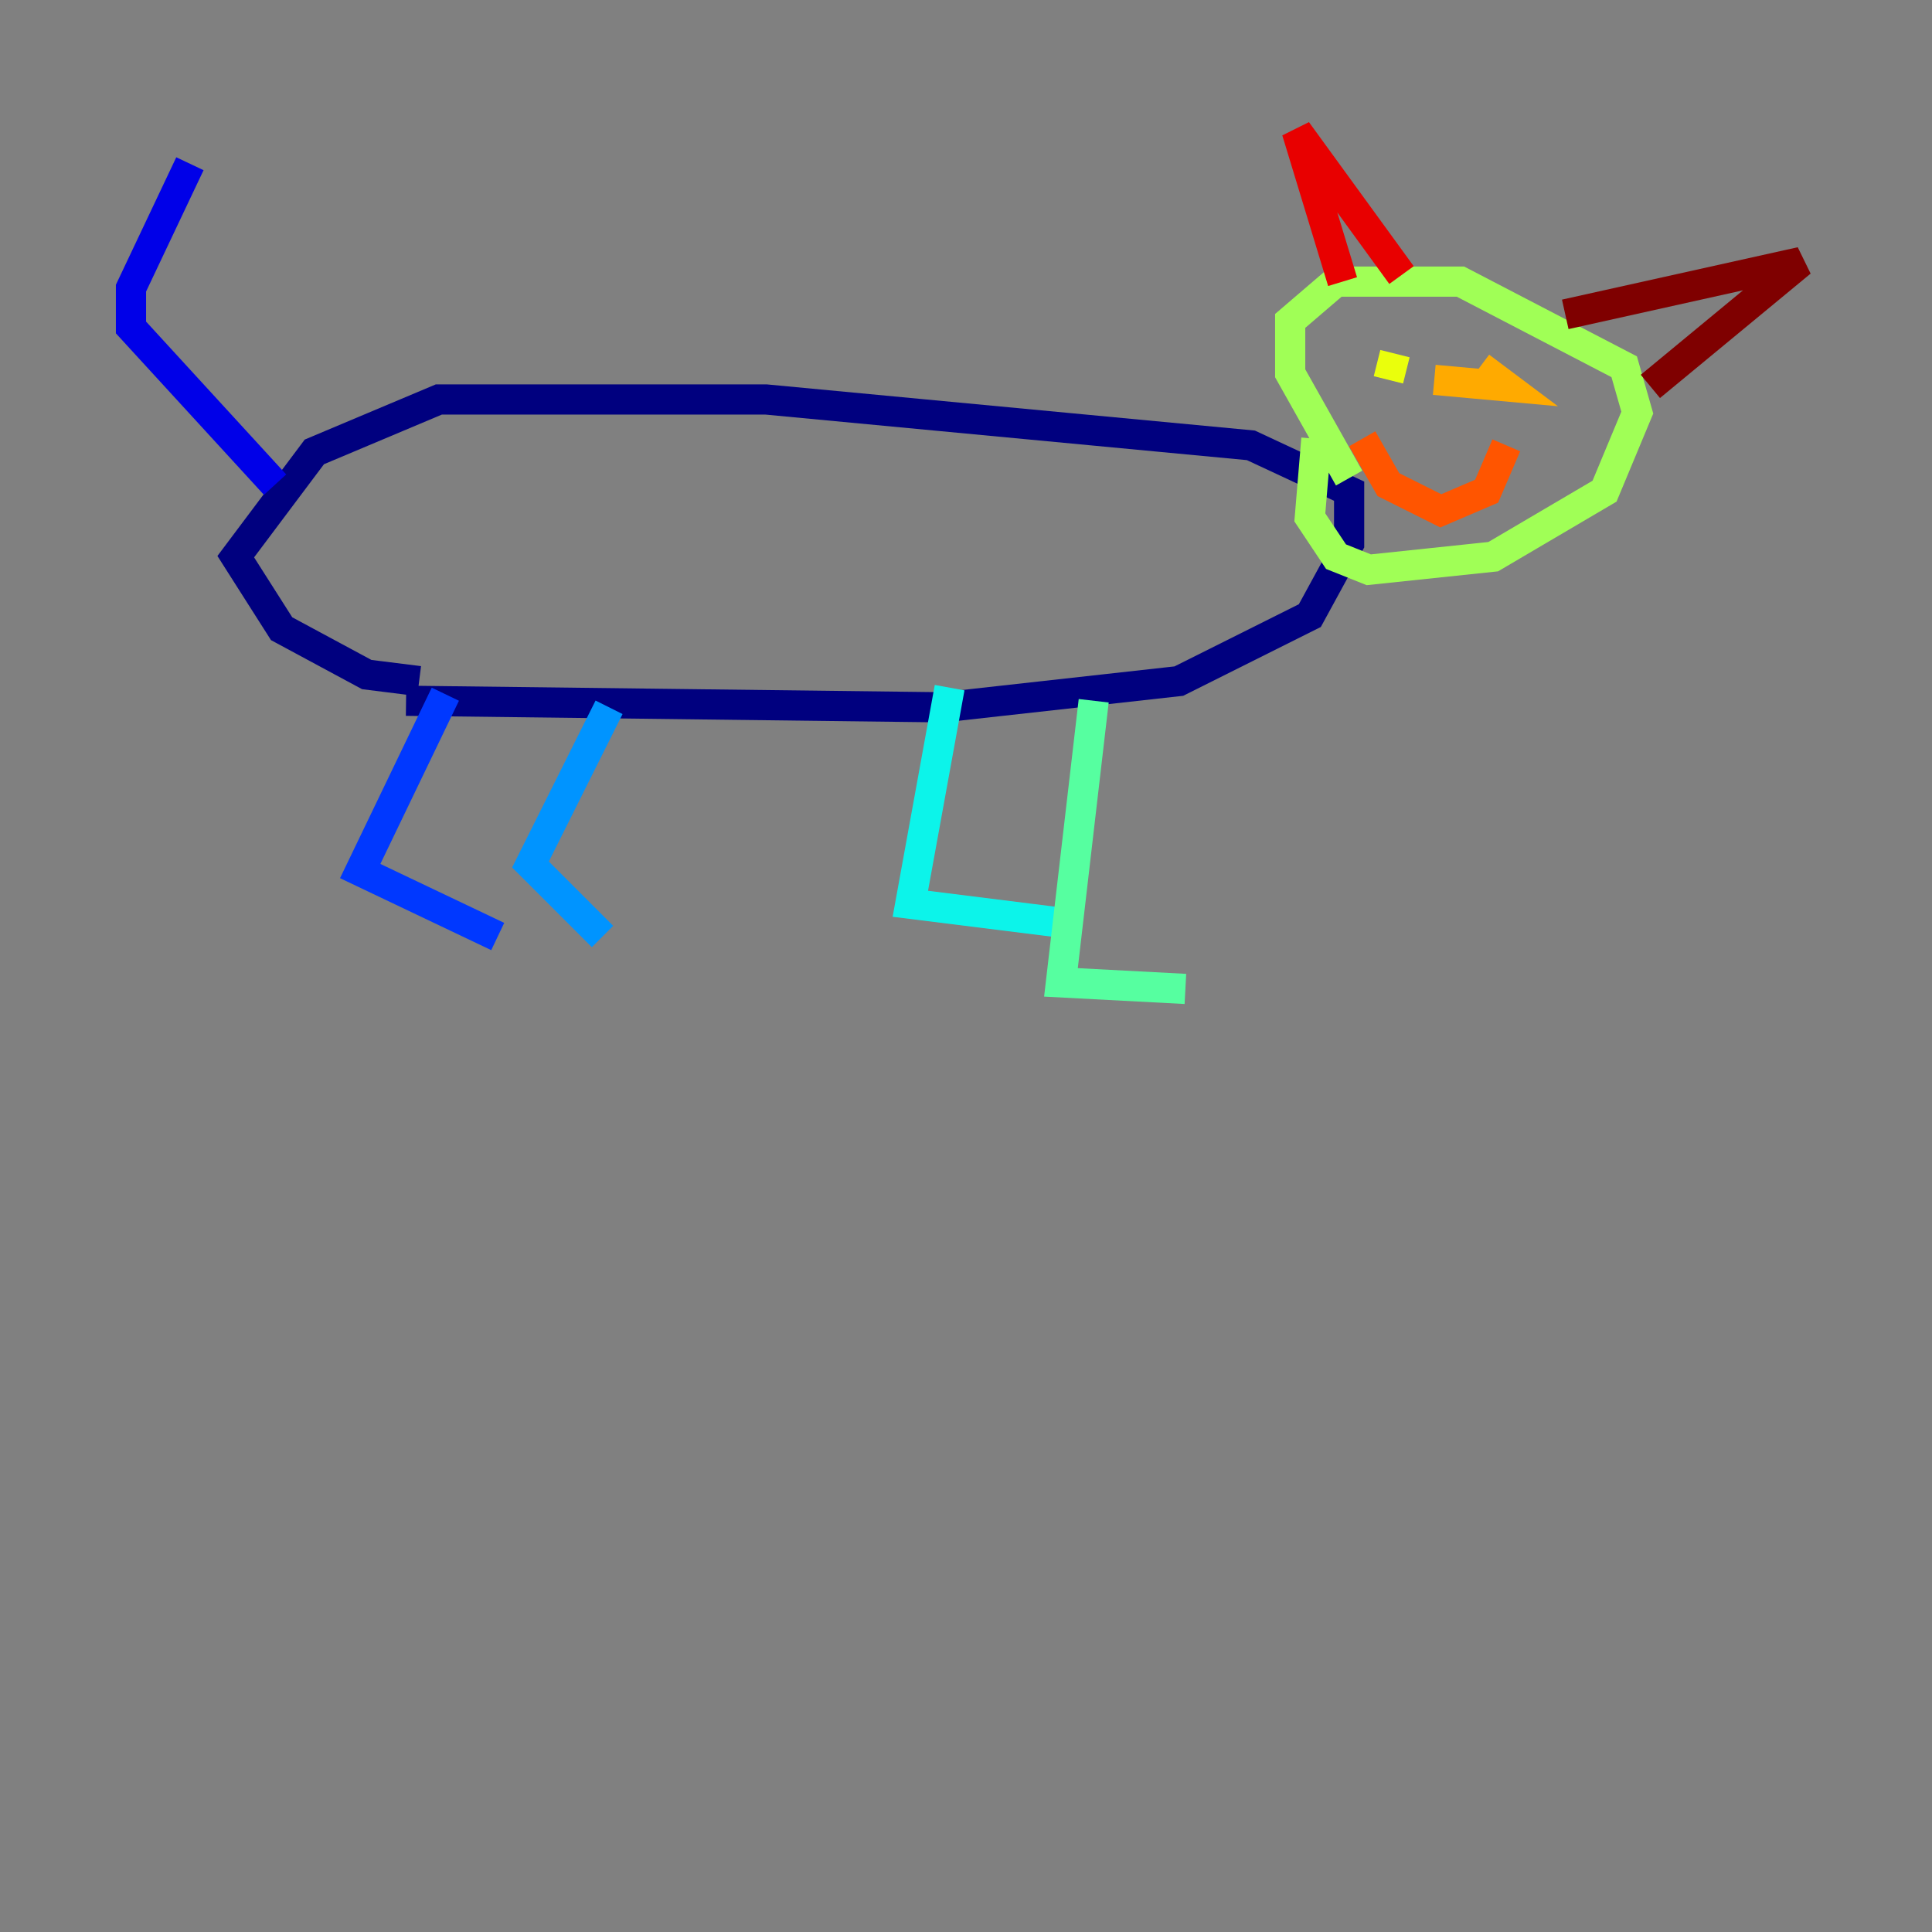 <?xml version="1.0" encoding="utf-8" ?>
<svg baseProfile="tiny" height="128" version="1.2" viewBox="0,0,128,128" width="128" xmlns="http://www.w3.org/2000/svg" xmlns:ev="http://www.w3.org/2001/xml-events" xmlns:xlink="http://www.w3.org/1999/xlink"><rect x="0" y="0" width="128" height="128" fill="#808080" stroke="none"/><defs /><polyline fill="none" points="26.902,46.427 62.481,46.861 78.102,45.125 86.78,40.786 89.383,36.014 89.383,32.542 82.875,29.505 50.766,26.468 29.071,26.468 20.827,29.939 15.62,36.881 18.658,41.654 24.298,44.691 27.77,45.125" stroke="#00007f" stroke-width="2" /><polyline fill="none" points="18.224,32.108 8.678,21.695 8.678,19.091 12.583,10.848" stroke="#0000e8" stroke-width="2" /><polyline fill="none" points="29.505,45.993 23.864,57.709 32.976,62.047" stroke="#0038ff" stroke-width="2" /><polyline fill="none" points="40.352,46.861 35.146,57.275 39.919,62.047" stroke="#0094ff" stroke-width="2" /><polyline fill="none" points="62.915,45.559 60.312,59.878 70.725,61.18" stroke="#0cf4ea" stroke-width="2" /><polyline fill="none" points="72.461,46.427 70.291,65.085 78.536,65.519" stroke="#56ffa0" stroke-width="2" /><polyline fill="none" points="89.383,31.675 85.478,24.732 85.478,21.261 88.515,18.658 96.759,18.658 107.607,24.298 108.475,27.336 106.305,32.542 98.929,36.881 90.685,37.749 88.515,36.881 86.78,34.278 87.214,29.071" stroke="#a0ff56" stroke-width="2" /><polyline fill="none" points="91.986,25.166 92.42,23.43" stroke="#eaff0c" stroke-width="2" /><polyline fill="none" points="95.024,25.166 99.797,25.6 98.061,24.298" stroke="#ffaa00" stroke-width="2" /><polyline fill="none" points="90.251,29.071 91.986,32.108 95.458,33.844 98.495,32.542 99.797,29.505" stroke="#ff5500" stroke-width="2" /><polyline fill="none" points="88.949,18.658 85.912,8.678 92.854,18.224" stroke="#e80000" stroke-width="2" /><polyline fill="none" points="103.702,20.827 119.322,17.356 109.342,25.6" stroke="#7f0000" stroke-width="2" /></svg>